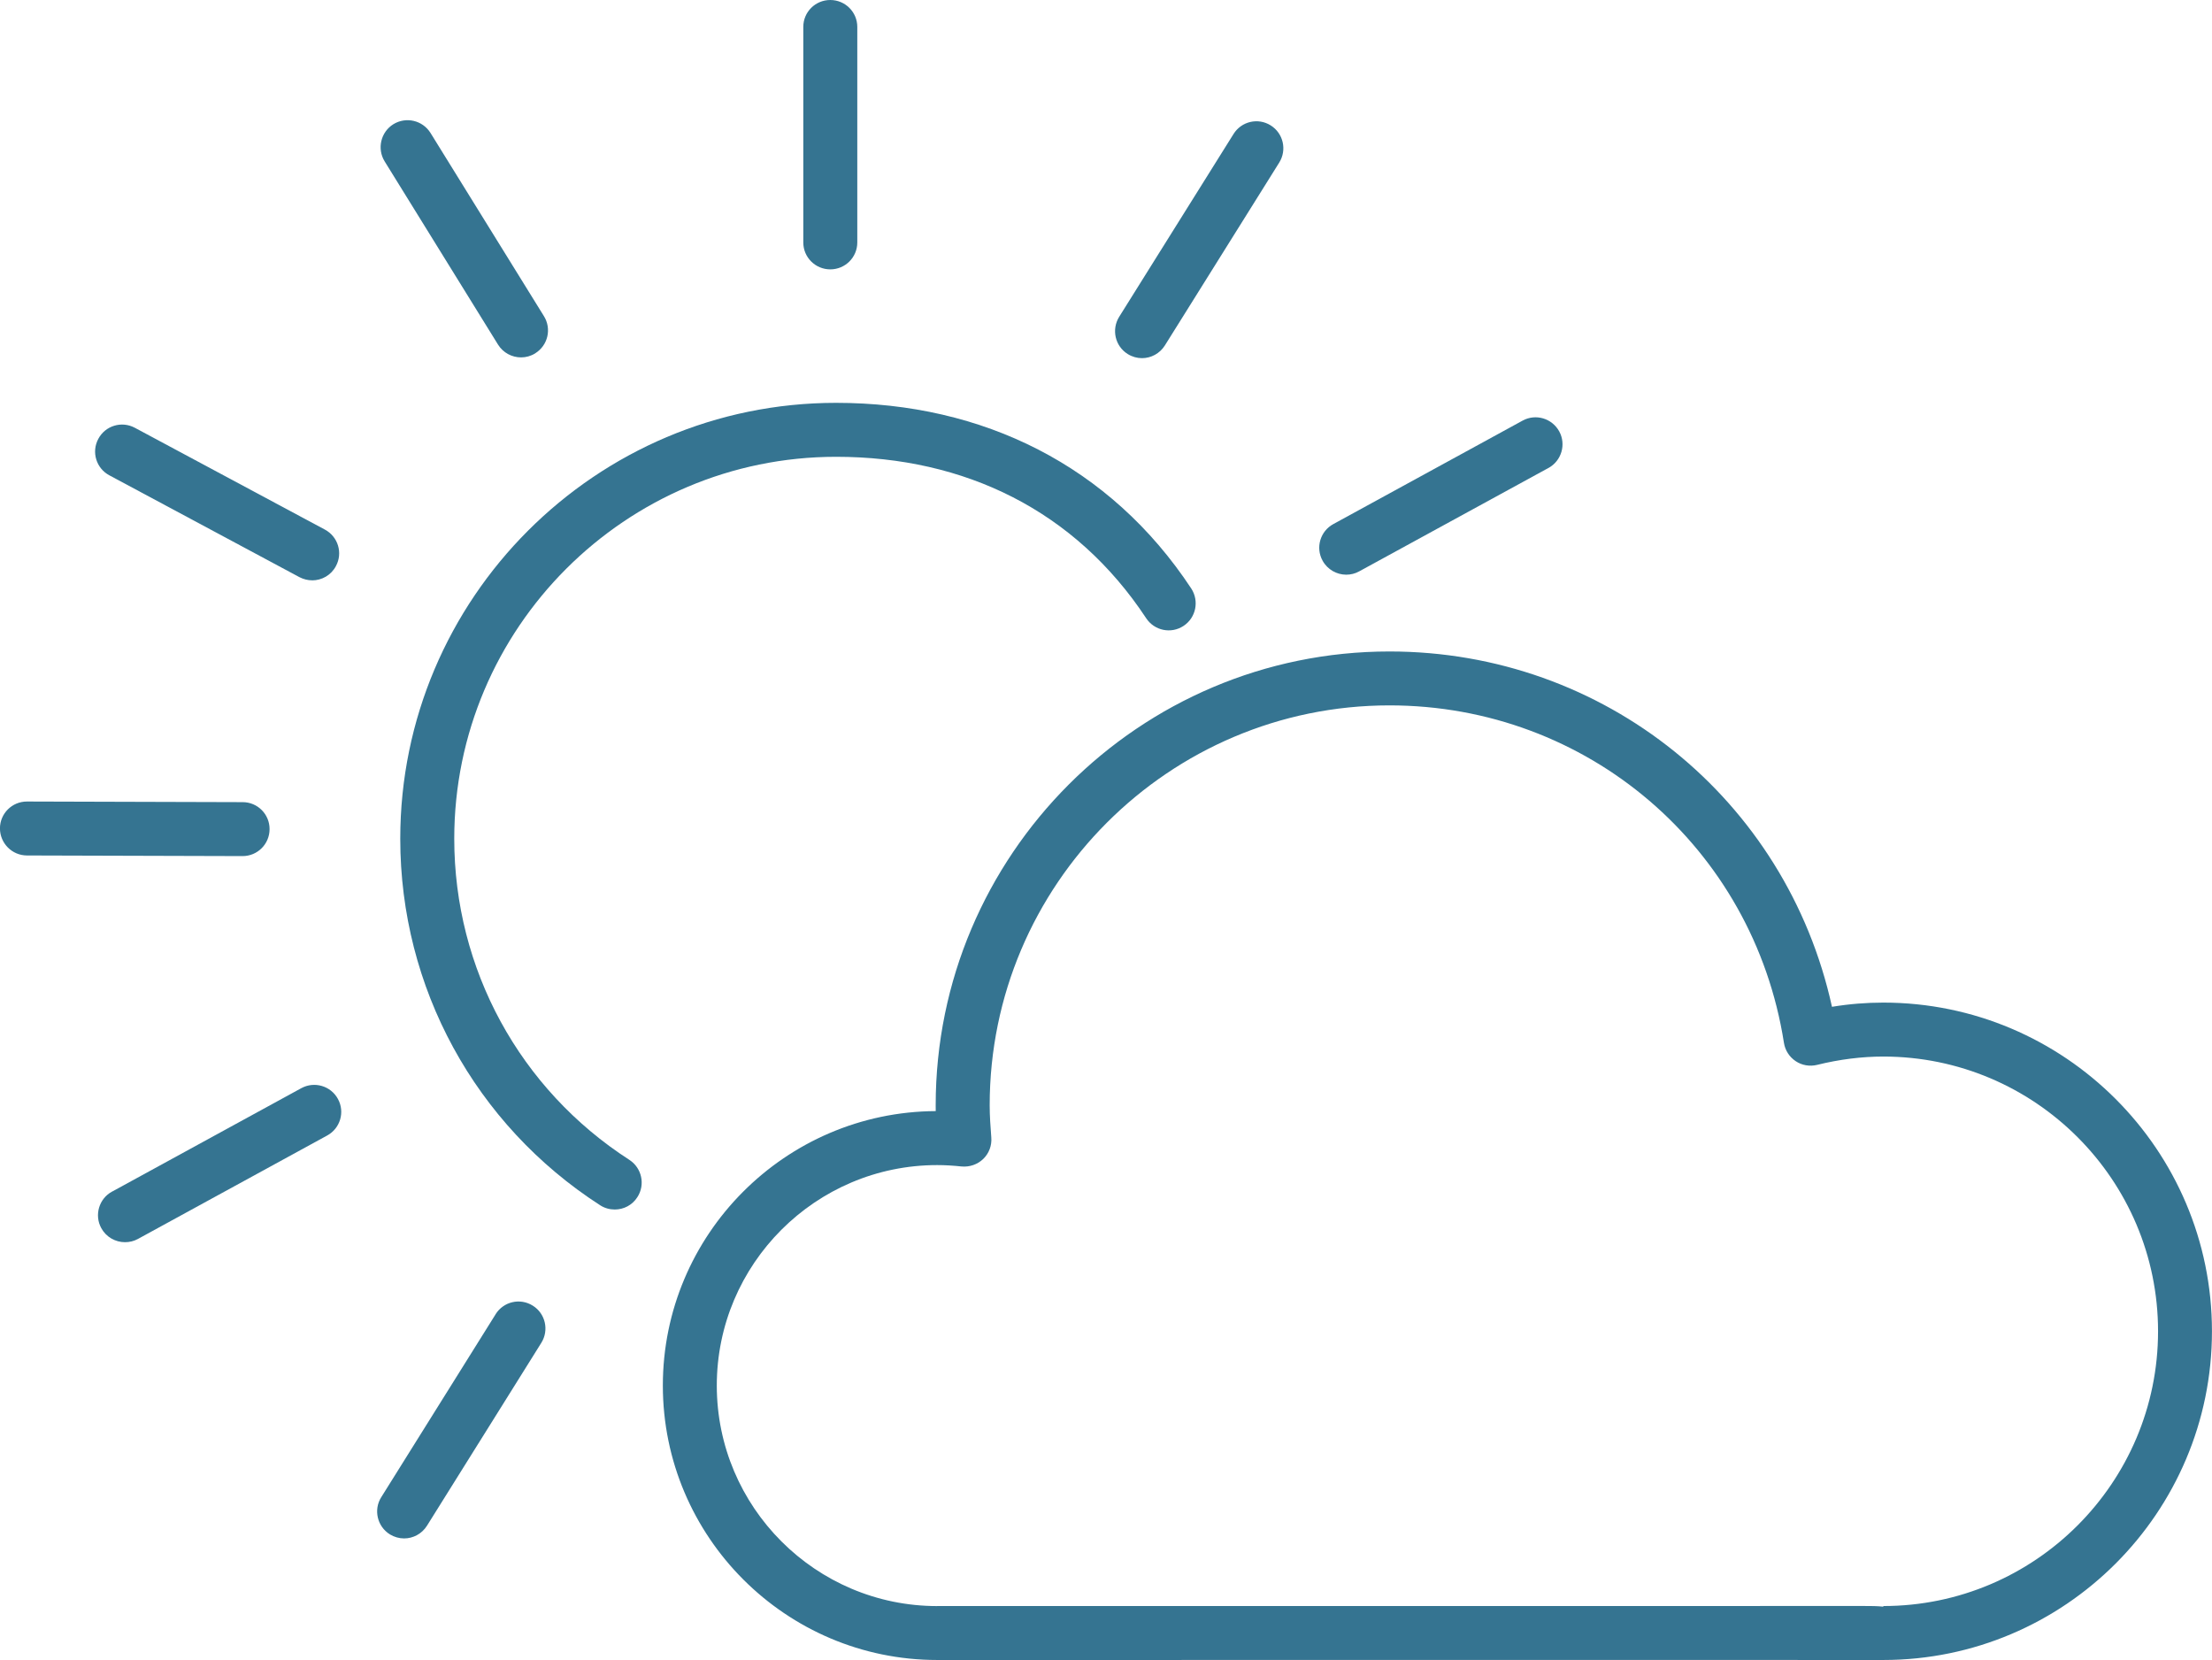 <?xml version="1.0" encoding="UTF-8" standalone="no"?>
<!-- Created with Inkscape (http://www.inkscape.org/) -->

<svg
   width="49.406"
   height="37.074"
   id="svg4197"
   version="1.1"
   inkscape:version="1.4.2 (ebf0e940, 2025-05-08)"
   sodipodi:docname="partly-cloudy-day.svg"
   xmlns:inkscape="http://www.inkscape.org/namespaces/inkscape"
   xmlns:sodipodi="http://sodipodi.sourceforge.net/DTD/sodipodi-0.dtd"
   xmlns="http://www.w3.org/2000/svg"
   xmlns:svg="http://www.w3.org/2000/svg"
   xmlns:rdf="http://www.w3.org/1999/02/22-rdf-syntax-ns#"
   xmlns:cc="http://creativecommons.org/ns#"
   xmlns:dc="http://purl.org/dc/elements/1.1/">
  <defs
     id="defs4199">
    <clipPath
       clipPathUnits="userSpaceOnUse"
       id="clipPath16">
      <path
         inkscape:connector-curvature="0"
         d="M 0,1190.55 H 841.89 V 0 H 0 Z"
         id="path18" />
    </clipPath>
  </defs>
  <sodipodi:namedview
     id="base"
     pagecolor="#ffffff"
     bordercolor="#666666"
     borderopacity="1.0"
     inkscape:pageopacity="0.0"
     inkscape:pageshadow="2"
     inkscape:zoom="1.8221719"
     inkscape:cx="113.3263"
     inkscape:cy="131.71095"
     inkscape:document-units="px"
     inkscape:current-layer="layer1"
     showgrid="false"
     inkscape:window-width="1512"
     inkscape:window-height="945"
     inkscape:window-x="0"
     inkscape:window-y="37"
     inkscape:window-maximized="0"
     showguides="true"
     inkscape:guide-bbox="true"
     inkscape:showpageshadow="2"
     inkscape:pagecheckerboard="0"
     inkscape:deskcolor="#d1d1d1">
    <inkscape:grid
       type="xygrid"
       id="grid4008"
       empspacing="5"
       visible="true"
       enabled="true"
       snapvisiblegridlinesonly="true"
       originx="-184.899"
       originy="-158.963"
       spacingy="1"
       spacingx="1"
       units="px" />
  </sodipodi:namedview>
  <g
     inkscape:label="Layer 1"
     inkscape:groupmode="layer"
     id="layer1"
     transform="translate(-184.899,-591.325)">
    <path
       id="path74"
       style="fill:#357491;fill-opacity:1;fill-rule:nonzero;stroke:none"
       d="m 205.833,627.194 20.716,-10e-4 c 0.138,0 0.281,0 0.415,0.015 v -0.014 c 3.384,0 6.136,-2.752 6.136,-6.136 0,-3.384 -2.752,-6.136 -6.136,-6.136 -0.477,0 -0.975,0.061 -1.48,0.186 -0.164,0.04 -0.338,0.011 -0.479,-0.084 -0.14,-0.094 -0.235,-0.241 -0.261,-0.409 -0.685,-4.366 -4.391,-7.536 -8.81,-7.536 -4.924,0 -8.93,4.006 -8.93,8.931 0,0.241 0.018,0.48 0.036,0.718 0.015,0.179 -0.05,0.355 -0.179,0.48 -0.129,0.125 -0.306,0.185 -0.485,0.169 -0.179,-0.019 -0.359,-0.031 -0.544,-0.031 -2.714,0 -4.923,2.21 -4.923,4.924 0,2.715 2.209,4.925 4.923,4.925 m -0.033,-11.054 c 0,-0.043 -10e-4,-0.086 -10e-4,-0.13 0,-5.589 4.546,-10.136 10.135,-10.136 4.805,0 8.866,3.303 9.884,7.936 0.389,-0.064 0.771,-0.094 1.146,-0.094 4.049,0 7.341,3.292 7.341,7.341 0,4.048 -3.292,7.341 -7.341,7.341 h -0.006 c -0.09,-0.001 -2.406,-0.001 -5.473,-0.001 l -15.652,0.001 c -3.379,0 -6.128,-2.75 -6.128,-6.13 0,-3.369 2.73,-6.11 6.095,-6.129"
       inkscape:connector-curvature="0" />
    <path
       id="path78"
       style="fill:#357491;fill-opacity:1;fill-rule:nonzero;stroke:none"
       d="m 193.839,610.056 c 0,-5.367 4.367,-9.734 9.734,-9.734 3.283,0 6.124,1.405 7.933,4.146 0.182,0.279 0.106,0.652 -0.171,0.835 -0.279,0.185 -0.652,0.107 -0.835,-0.17 -1.585,-2.402 -4.051,-3.606 -6.926,-3.606 -4.702,0 -8.529,3.825 -8.529,8.529 0,2.911 1.462,5.594 3.911,7.173 0.279,0.181 0.36,0.554 0.179,0.833 -0.114,0.18 -0.307,0.276 -0.505,0.276 -0.113,0 -0.226,-0.03 -0.328,-0.096 -2.794,-1.802 -4.463,-4.862 -4.463,-8.185"
       inkscape:connector-curvature="0" />
    <path
       id="path82"
       style="fill:#357491;fill-opacity:1;fill-rule:nonzero;stroke:none"
       d="m 203.444,597.341 c -0.334,0 -0.603,-0.269 -0.603,-0.601 v -4.814 c 0,-0.333 0.269,-0.601 0.603,-0.601 0.333,0 0.603,0.269 0.603,0.601 v 4.814 c 0,0.333 -0.27,0.601 -0.603,0.601"
       inkscape:connector-curvature="0" />
    <path
       id="path86"
       style="fill:#357491;fill-opacity:1;fill-rule:nonzero;stroke:none"
       d="m 196.853,599.217 c -0.099,0.061 -0.207,0.09 -0.316,0.09 -0.201,0 -0.399,-0.101 -0.514,-0.285 l -2.533,-4.093 c -0.174,-0.282 -0.087,-0.654 0.195,-0.83 0.284,-0.174 0.654,-0.087 0.83,0.196 l 2.533,4.091 c 0.176,0.284 0.089,0.654 -0.195,0.83"
       inkscape:connector-curvature="0" />
    <path
       id="path90"
       style="fill:#357491;fill-opacity:1;fill-rule:nonzero;stroke:none"
       d="m 191.871,604.286 c -0.095,0 -0.193,-0.024 -0.284,-0.071 l -4.245,-2.274 c -0.294,-0.156 -0.405,-0.521 -0.247,-0.815 0.156,-0.294 0.521,-0.405 0.816,-0.247 l 4.245,2.274 c 0.294,0.158 0.405,0.522 0.246,0.815 -0.107,0.204 -0.316,0.319 -0.531,0.319"
       inkscape:connector-curvature="0" />
    <path
       id="path94"
       style="fill:#357491;fill-opacity:1;fill-rule:nonzero;stroke:none"
       d="m 185.502,609.226 h 0.002 l 4.815,0.014 c 0.334,0 0.603,0.271 0.601,0.604 -0.001,0.333 -0.27,0.601 -0.603,0.601 h -0.001 l -4.815,-0.014 c -0.334,-10e-4 -0.603,-0.273 -0.603,-0.606 10e-4,-0.331 0.27,-0.599 0.603,-0.599"
       inkscape:connector-curvature="0" />
    <path
       id="path98"
       style="fill:#357491;fill-opacity:1;fill-rule:nonzero;stroke:none"
       d="m 187.401,617.939 4.228,-2.311 c 0.292,-0.159 0.659,-0.052 0.818,0.241 0.16,0.291 0.052,0.657 -0.24,0.816 l -4.228,2.311 c -0.091,0.05 -0.19,0.072 -0.289,0.072 -0.211,0 -0.419,-0.113 -0.529,-0.314 -0.159,-0.291 -0.051,-0.657 0.24,-0.816"
       inkscape:connector-curvature="0" />
    <path
       id="path102"
       style="fill:#357491;fill-opacity:1;fill-rule:nonzero;stroke:none"
       d="m 219.485,601.776 -4.228,2.31 c -0.092,0.051 -0.191,0.074 -0.289,0.074 -0.212,0 -0.42,-0.114 -0.529,-0.314 -0.16,-0.291 -0.052,-0.657 0.24,-0.816 l 4.228,-2.311 c 0.292,-0.16 0.657,-0.052 0.818,0.24 0.159,0.291 0.052,0.657 -0.24,0.818"
       inkscape:connector-curvature="0" />
    <path
       id="path106"
       style="fill:#357491;fill-opacity:1;fill-rule:nonzero;stroke:none"
       d="m 195.969,620.676 c 0.177,-0.282 0.547,-0.369 0.831,-0.19 0.281,0.175 0.366,0.547 0.19,0.829 l -2.554,4.085 c -0.114,0.182 -0.311,0.284 -0.511,0.284 -0.11,0 -0.22,-0.031 -0.319,-0.091 -0.282,-0.177 -0.369,-0.55 -0.191,-0.831 l 2.554,-4.085 z"
       inkscape:connector-curvature="0" />
    <path
       id="path110"
       style="fill:#357491;fill-opacity:1;fill-rule:nonzero;stroke:none"
       d="m 210.917,599.04 c -0.114,0.182 -0.311,0.284 -0.511,0.284 -0.109,0 -0.219,-0.03 -0.319,-0.092 -0.282,-0.176 -0.367,-0.547 -0.191,-0.831 l 2.555,-4.084 c 0.176,-0.282 0.547,-0.369 0.83,-0.191 0.281,0.176 0.367,0.547 0.19,0.83 z"
       inkscape:connector-curvature="0" />
  </g>
</svg>
